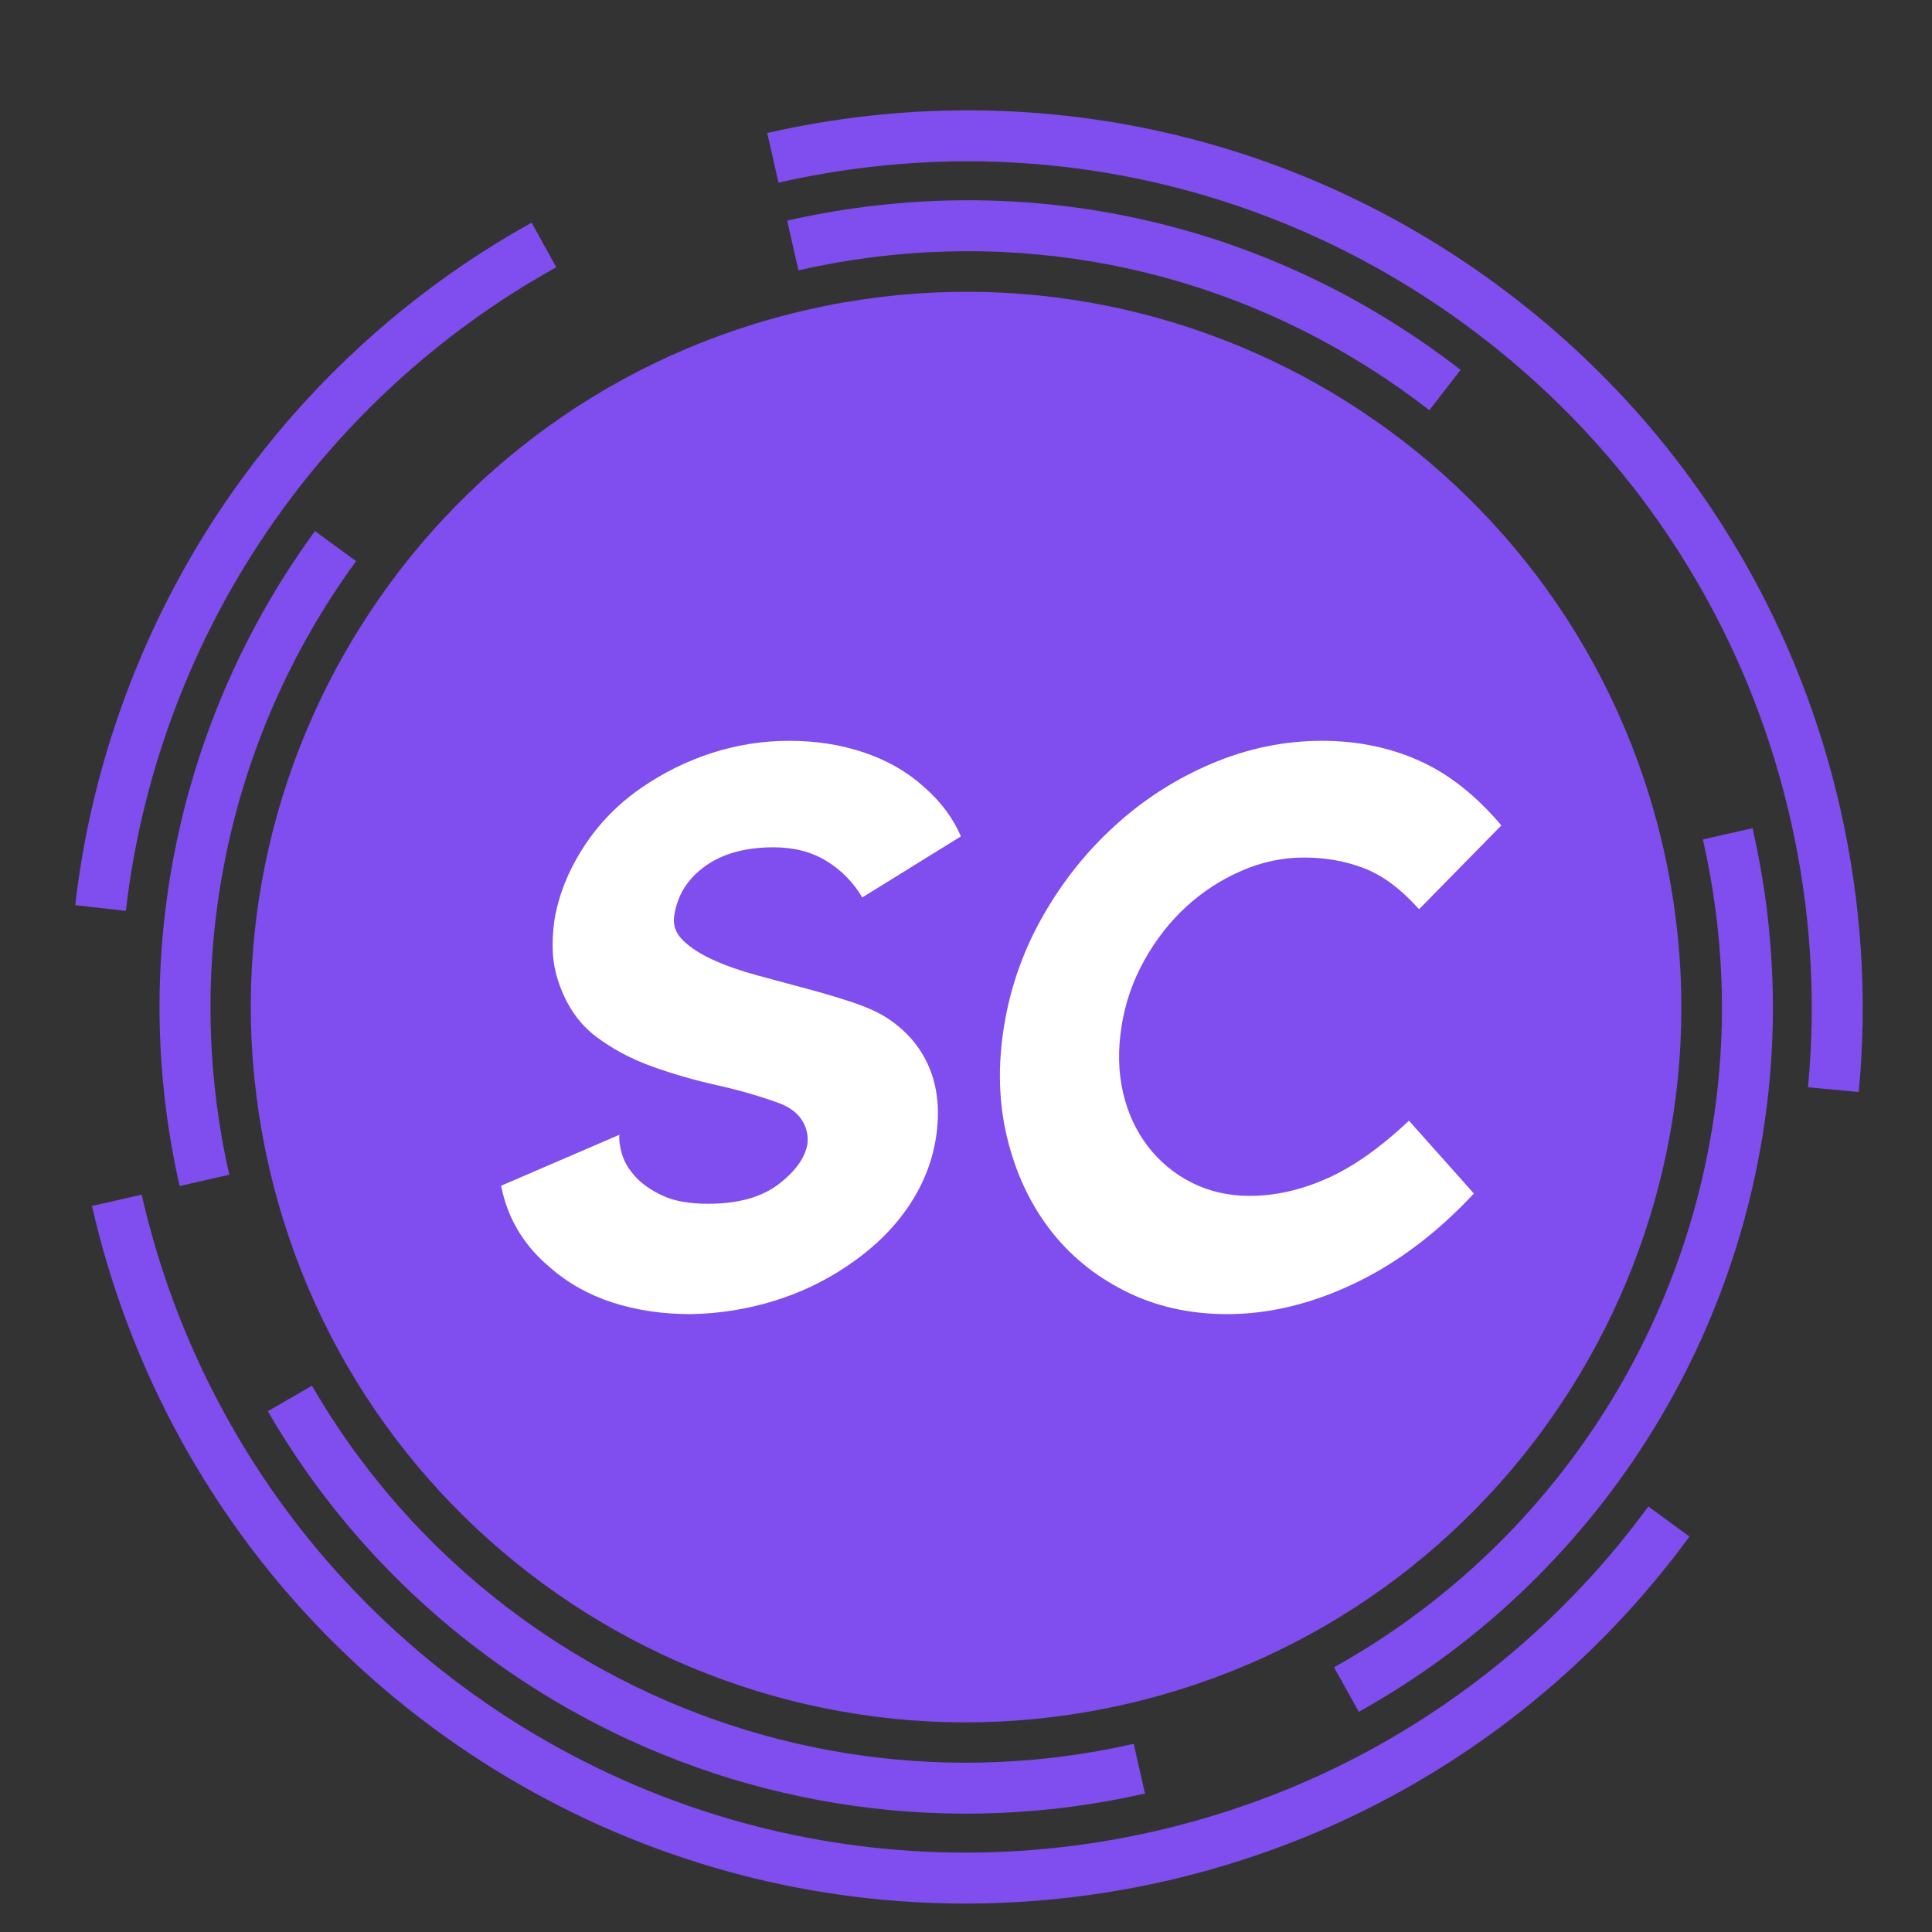 <svg xmlns="http://www.w3.org/2000/svg" xmlns:xlink="http://www.w3.org/1999/xlink" width="500" zoomAndPan="magnify" viewBox="0 0 375 375" height="500" preserveAspectRatio="xMidYMid meet" version="1.0"><rect x="0" y="0" width="375" height="375" fill="#333333" stroke="none"/><defs><g/><clipPath id="d7bdb4df80"><path d="M 14 21 L 362 21 L 362 370 L 14 370 Z M 14 21 " clip-rule="nonzero"/></clipPath><clipPath id="7c03824d2b"><path d="M -20.75 64.414 L 318.578 -12.793 L 395.785 326.535 L 56.457 403.738 Z M -20.75 64.414 " clip-rule="nonzero"/></clipPath><clipPath id="453732b265"><path d="M -20.75 64.414 L 318.578 -12.793 L 395.785 326.535 L 56.457 403.738 Z M -20.75 64.414 " clip-rule="nonzero"/></clipPath><clipPath id="3a9cacdc9a"><path d="M -20.75 64.414 L 318.578 -12.793 L 395.785 326.535 L 56.457 403.738 Z M -20.75 64.414 " clip-rule="nonzero"/></clipPath></defs><g clip-path="url(#d7bdb4df80)"><g clip-path="url(#7c03824d2b)"><g clip-path="url(#453732b265)"><g clip-path="url(#3a9cacdc9a)"><path fill="#804dee" d="M 156.719 60.125 C 231.473 43.117 305.859 89.93 322.867 164.68 C 339.875 239.43 293.062 313.816 218.312 330.824 C 143.562 347.832 69.172 301.023 52.164 226.27 C 35.156 151.52 81.969 77.133 156.719 60.125 Z M 220.055 338.477 C 185.141 346.422 148.633 341.355 117.25 324.215 C 93.582 311.281 73.977 292.176 60.555 268.965 L 51.988 273.922 C 66.32 298.699 87.246 319.09 112.508 332.891 C 146.008 351.191 184.98 356.598 222.246 348.121 Z M 340.504 228.875 C 345.438 206.328 345.324 183.41 340.168 160.742 L 330.523 162.938 C 335.355 184.172 335.461 205.648 330.844 226.758 C 321.836 267.887 295.625 303.191 258.93 323.617 L 263.742 332.262 C 302.91 310.453 330.891 272.773 340.504 228.875 Z M 283.5 71.797 C 250.316 46.066 209.195 34.832 167.719 40.168 C 162.734 40.809 157.707 41.703 152.785 42.824 L 154.977 52.469 C 159.594 51.418 164.309 50.582 168.984 49.977 C 207.832 44.98 246.344 55.508 277.438 79.617 Z M 69.121 108.918 L 61.133 103.082 C 34.387 139.695 24.816 186.031 34.867 230.207 L 44.512 228.012 C 35.098 186.629 44.066 143.219 69.121 108.918 Z M 357.18 156.871 C 353.344 140.004 347.082 123.91 338.574 109.035 C 327.82 90.227 313.777 73.758 296.828 60.09 C 255.07 26.418 201.156 13.926 148.914 25.812 L 151.109 35.457 C 200.383 24.246 251.234 36.031 290.617 67.789 C 306.602 80.684 319.852 96.211 329.988 113.941 C 338.012 127.973 343.914 143.152 347.535 159.066 C 351.438 176.211 352.578 193.695 350.93 211.035 L 360.781 211.969 C 362.527 193.582 361.316 175.043 357.18 156.871 Z M 50.633 104.957 C 65.188 82.938 85.016 64.582 107.98 51.879 L 103.191 43.223 C 78.84 56.695 57.809 76.156 42.383 99.504 C 27.301 122.309 17.695 148.652 14.602 175.684 L 24.43 176.809 C 27.348 151.316 36.406 126.473 50.633 104.957 Z M 259.969 353.707 C 286.875 341.418 310.375 322.238 327.922 298.246 L 319.941 292.406 C 303.391 315.035 281.23 333.121 255.863 344.707 C 245.668 349.359 234.922 352.988 223.926 355.492 C 196.602 361.707 168.043 360.84 141.336 352.984 C 112.98 344.637 87.352 328.785 67.219 307.137 C 47.645 286.094 33.91 260.07 27.5 231.883 L 17.855 234.078 C 24.652 263.961 39.215 291.555 59.969 313.875 C 81.316 336.82 108.48 353.629 138.539 362.473 C 166.863 370.805 197.148 371.727 226.117 365.137 C 237.773 362.484 249.16 358.641 259.969 353.707 Z M 259.969 353.707 " fill-opacity="1" fill-rule="nonzero"/></g></g></g></g><g fill="#ffffff" fill-opacity="1"><g transform="translate(87.846, 253.103)"><g><path d="M 84.375 -55.484 C 88.227 -52.953 90.961 -49.707 92.578 -45.75 C 94.203 -41.801 94.609 -37.242 93.797 -32.078 C 92.992 -27.211 91.117 -22.676 88.172 -18.469 C 85.234 -14.258 81.332 -10.535 76.469 -7.297 C 72.113 -4.359 67.348 -2.102 62.172 -0.531 C 57.004 1.039 51.688 1.875 46.219 1.969 C 40.738 1.969 35.664 1.211 31 -0.297 C 26.344 -1.816 22.297 -4.098 18.859 -7.141 C 13.785 -11.398 10.641 -16.672 9.422 -22.953 L 32.375 -32.844 C 32.281 -31.82 32.457 -30.551 32.906 -29.031 C 33.363 -27.508 34.25 -26.039 35.562 -24.625 C 36.883 -23.207 38.66 -21.988 40.891 -20.969 C 43.117 -19.957 46.008 -19.453 49.562 -19.453 C 55.344 -19.453 59.879 -20.691 63.172 -23.172 C 66.461 -25.66 68.363 -28.273 68.875 -31.016 C 69.07 -32.641 68.738 -34.16 67.875 -35.578 C 67.02 -36.992 65.578 -38.109 63.547 -38.922 C 59.691 -40.336 55.586 -41.523 51.234 -42.484 C 46.879 -43.453 42.672 -44.672 38.609 -46.141 C 34.555 -47.609 30.93 -49.555 27.734 -51.984 C 24.547 -54.422 22.191 -57.82 20.672 -62.188 C 19.961 -64.207 19.555 -66.227 19.453 -68.25 C 19.359 -70.281 19.461 -72.363 19.766 -74.5 C 20.578 -79.363 22.453 -84.07 25.391 -88.625 C 28.328 -93.188 32.078 -97.039 36.641 -100.188 C 40.898 -103.125 45.461 -105.379 50.328 -106.953 C 55.191 -108.523 60.207 -109.312 65.375 -109.312 C 70.539 -109.312 75.379 -108.551 79.891 -107.031 C 84.398 -105.508 88.273 -103.281 91.516 -100.344 C 94.766 -97.5 97.148 -94.305 98.672 -90.766 L 79.516 -78.906 C 77.785 -81.844 75.477 -84.195 72.594 -85.969 C 69.707 -87.75 66.285 -88.641 62.328 -88.641 C 56.859 -88.641 52.426 -87.422 49.031 -84.984 C 45.633 -82.555 43.633 -79.363 43.031 -75.406 C 42.719 -73.582 43.297 -71.957 44.766 -70.531 C 46.242 -69.113 48.223 -67.848 50.703 -66.734 C 53.18 -65.617 56.016 -64.629 59.203 -63.766 C 62.398 -62.91 65.594 -62.051 68.781 -61.188 C 71.977 -60.332 74.945 -59.445 77.688 -58.531 C 80.426 -57.613 82.656 -56.598 84.375 -55.484 Z M 84.375 -55.484 "/></g></g></g><g fill="#ffffff" fill-opacity="1"><g transform="translate(181.491, 253.103)"><g><path d="M 61.109 -20.984 C 65.973 -20.984 70.938 -22.098 76 -24.328 C 81.07 -26.555 86.398 -30.305 91.984 -35.578 L 104.594 -21.438 C 97.395 -13.727 89.641 -7.898 81.328 -3.953 C 73.023 -0.004 64.816 1.969 56.703 1.969 C 49.41 1.969 42.797 0.473 36.859 -2.516 C 30.93 -5.504 26.039 -9.531 22.188 -14.594 C 18.344 -19.664 15.609 -25.57 13.984 -32.312 C 12.359 -39.051 12.156 -46.219 13.375 -53.812 C 14.594 -61.414 17.102 -68.562 20.906 -75.25 C 24.707 -81.945 29.395 -87.828 34.969 -92.891 C 40.539 -97.961 46.797 -101.969 53.734 -104.906 C 60.68 -107.844 67.805 -109.312 75.109 -109.312 C 81.898 -109.312 88.156 -108.039 93.875 -105.5 C 99.602 -102.969 104.953 -98.766 109.922 -92.891 L 93.953 -76.625 C 90.41 -80.57 86.836 -83.227 83.234 -84.594 C 79.641 -85.969 75.766 -86.656 71.609 -86.656 C 67.453 -86.656 63.395 -85.789 59.438 -84.062 C 55.488 -82.344 51.914 -80.016 48.719 -77.078 C 45.531 -74.141 42.82 -70.664 40.594 -66.656 C 38.363 -62.656 36.895 -58.375 36.188 -53.812 C 35.477 -49.258 35.578 -45.004 36.484 -41.047 C 37.398 -37.098 39 -33.629 41.281 -30.641 C 43.562 -27.648 46.398 -25.289 49.797 -23.562 C 53.191 -21.844 56.961 -20.984 61.109 -20.984 Z M 61.109 -20.984 "/></g></g></g></svg>